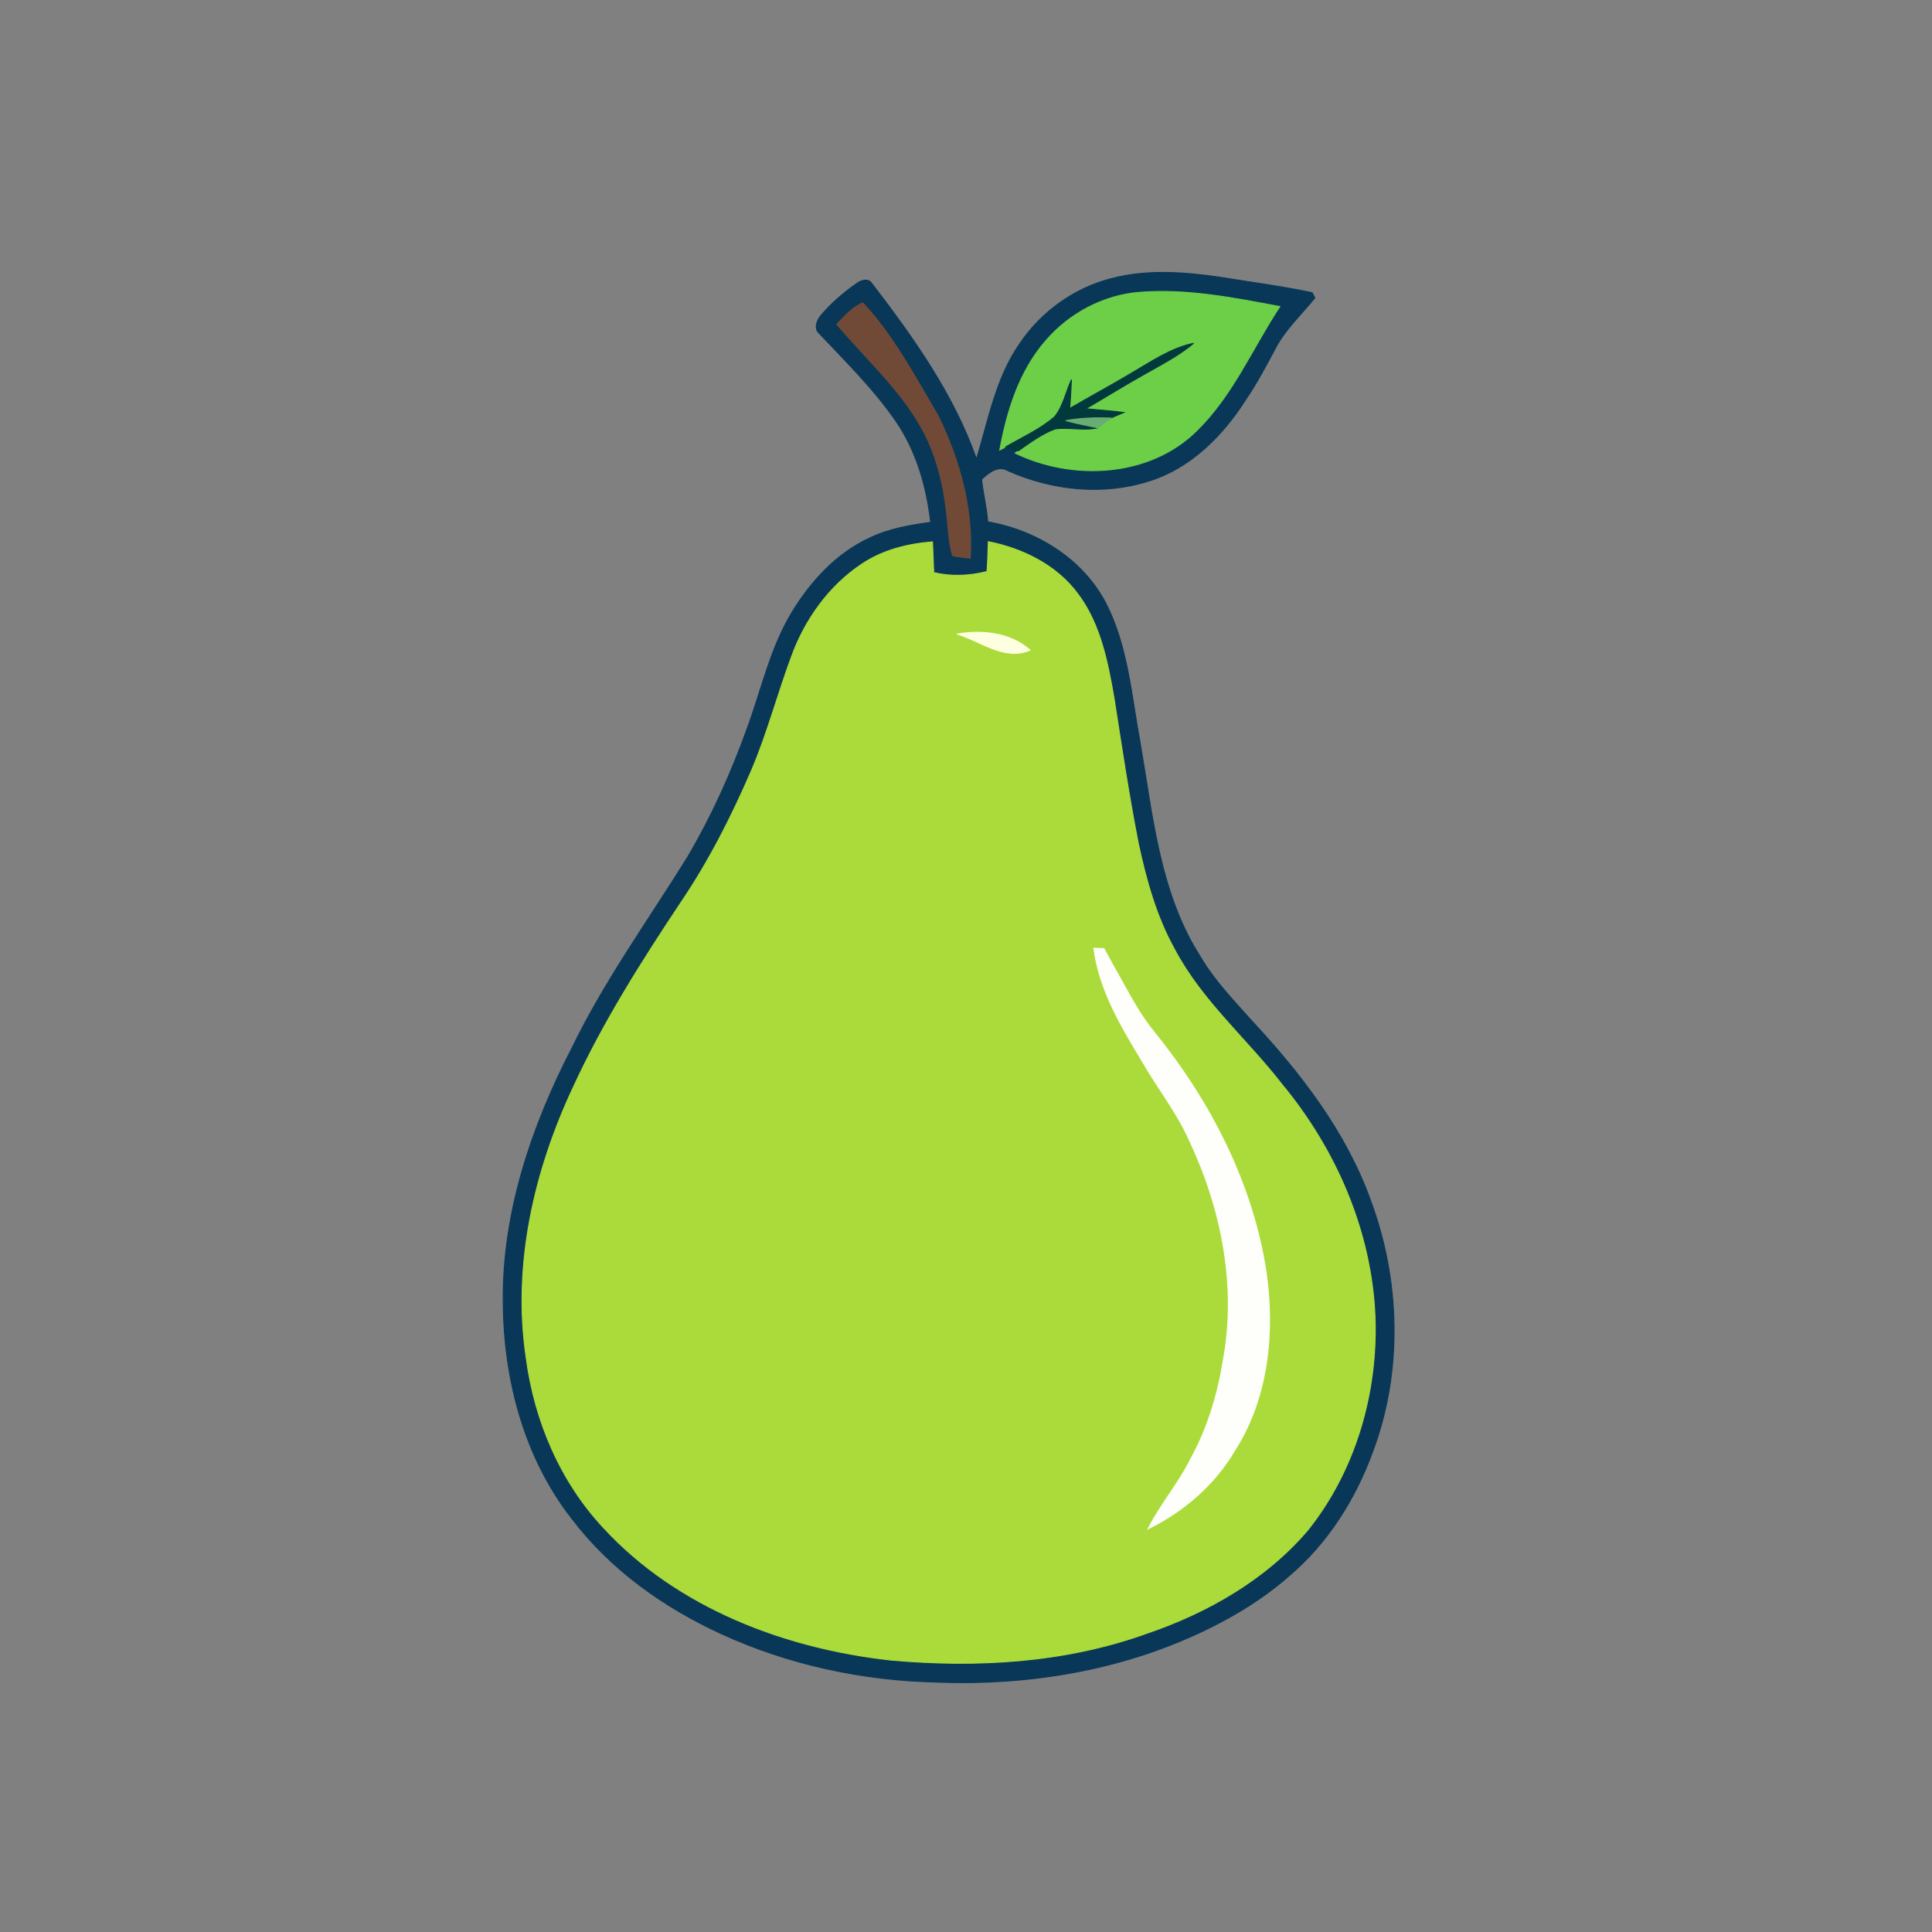 <svg xmlns="http://www.w3.org/2000/svg" height="512pt" version="1.1" viewBox="0 0 512 512" width="512pt"><rect x="0" y="0" width="512" height="512" fill="#808080" stroke="none"/><defs>
                <linearGradient id="grad-11" gradientTransform="rotate(175 0.5 0.5)">
                
                        <stop stop-color="#aadb3a" offset="0"></stop>
                    ,
                        <stop stop-color="#aadb3a" offset="0.5"></stop>
                    
                </linearGradient>
          </defs>

<path d="M 294.45 73.85 C 304.00 71.31 314.06 72.09 323.72 73.53 C 331.72 74.83 339.77 75.88 347.71 77.55 C 347.89 77.90 348.26 78.59 348.44 78.94 C 344.93 83.31 340.70 87.18 338.05 92.20 C 335.55 96.89 333.06 101.60 330.06 106.00 C 324.01 115.50 315.46 124.10 304.45 127.49 C 292.25 131.38 278.77 129.92 267.16 124.77 C 264.64 123.18 261.91 125.30 260.14 127.03 C 260.53 130.80 261.49 134.50 261.76 138.29 C 274.65 140.52 286.91 148.07 293.06 159.86 C 298.94 171.32 299.84 184.46 302.17 196.93 C 305.51 216.26 307.32 236.80 318.20 253.70 C 321.84 259.89 326.87 265.06 331.60 270.40 C 344.56 284.31 356.52 299.71 363.07 317.77 C 371.10 339.09 371.81 363.36 363.74 384.78 C 359.19 397.29 351.82 408.97 341.61 417.62 C 334.94 423.48 327.31 428.18 319.33 432.01 C 297.22 442.67 272.37 446.77 247.95 445.77 C 228.48 445.29 209.06 441.15 191.32 433.03 C 176.00 426.04 161.80 415.95 151.56 402.44 C 138.88 386.25 133.45 365.34 133.36 345.02 C 133.09 321.38 140.88 298.43 151.63 277.64 C 160.25 259.87 171.88 243.84 182.25 227.10 C 188.62 216.30 193.79 204.82 198.02 193.02 C 201.85 182.63 204.18 171.55 210.03 162.02 C 214.99 153.94 221.73 146.61 230.45 142.59 C 235.51 140.12 241.12 139.19 246.64 138.42 C 245.56 128.97 242.84 119.50 237.42 111.58 C 231.48 102.99 223.99 95.65 216.86 88.08 C 215.72 86.78 216.58 84.75 217.56 83.59 C 220.32 80.35 223.57 77.53 227.07 75.11 C 228.11 74.31 230.00 73.69 230.93 74.98 C 241.98 89.37 252.70 104.40 258.78 121.66 C 261.93 111.31 263.90 100.24 270.18 91.18 C 275.81 82.72 284.59 76.38 294.45 73.85 Z" fill="#093758" opacity="1.00" stroke="#093758" stroke-width="0.25" data-index="1" style="opacity: 1;"></path>
<path d="M 277.22 90.22 C 283.44 83.00 292.48 78.22 302.01 77.46 C 314.51 76.47 326.94 78.94 339.17 81.24 C 331.91 92.25 326.69 104.81 317.12 114.15 C 304.64 126.48 284.29 127.46 269.02 120.07 L 269.88 119.46 C 272.98 117.29 276.06 114.99 279.63 113.67 C 283.38 113.16 287.21 114.23 290.95 113.38 C 292.10 112.53 293.21 111.62 294.36 110.77 C 295.52 110.29 296.67 109.80 297.82 109.31 C 294.47 108.89 291.10 108.62 287.74 108.32 C 292.90 105.30 297.98 102.15 303.20 99.22 C 307.68 96.66 312.32 94.31 316.31 90.98 C 310.23 92.23 305.10 95.84 299.84 98.89 C 294.44 102.11 288.91 105.09 283.48 108.25 C 283.67 105.71 283.85 103.18 283.94 100.63 C 282.42 103.88 281.79 107.64 279.47 110.46 C 275.63 113.78 270.92 115.88 266.56 118.41 C 266.16 118.63 265.36 119.05 264.95 119.26 C 266.85 108.90 270.13 98.28 277.22 90.22 Z" fill="#6ccf47" opacity="1.00" stroke="#6ccf47" stroke-width="0.25" data-index="2"></path>
<path d="M 221.75 85.93 C 223.85 83.83 225.83 81.37 228.68 80.27 C 236.87 89.13 242.59 99.98 248.68 110.32 C 254.32 121.91 257.96 134.95 257.12 147.93 C 255.57 147.74 254.02 147.60 252.50 147.29 C 251.22 143.37 251.34 139.19 250.75 135.15 C 249.87 127.44 247.84 119.77 243.98 112.99 C 238.18 102.74 229.24 94.87 221.75 85.93 Z" fill="#704a36" opacity="1.00" stroke="#704a36" stroke-width="0.25" data-index="3"></path>
<path d="M 299.84 98.89 C 305.10 95.84 310.23 92.23 316.31 90.98 C 312.32 94.31 307.68 96.66 303.20 99.22 C 297.98 102.15 292.90 105.30 287.74 108.32 C 291.10 108.62 294.47 108.89 297.82 109.31 C 296.67 109.80 295.52 110.29 294.36 110.77 C 290.36 110.65 286.35 110.74 282.41 111.47 C 285.23 112.22 288.09 112.80 290.95 113.38 C 287.21 114.23 283.38 113.16 279.63 113.67 C 276.06 114.99 272.98 117.29 269.88 119.46 C 269.05 119.20 267.39 118.67 266.56 118.41 C 270.92 115.88 275.63 113.78 279.47 110.46 C 281.79 107.64 282.42 103.88 283.94 100.63 C 283.85 103.18 283.67 105.71 283.48 108.25 C 288.91 105.09 294.44 102.11 299.84 98.89 Z" fill="#02393d" opacity="1.00" stroke="#02393d" stroke-width="0.25" data-index="4"></path>
<path d="M 282.41 111.47 C 286.35 110.74 290.36 110.65 294.36 110.77 C 293.21 111.62 292.10 112.53 290.95 113.38 C 288.09 112.80 285.23 112.22 282.41 111.47 Z" fill="#68ae72" opacity="1.00" stroke="#68ae72" stroke-width="0.25" data-index="5"></path>
<path d="M 228.44 149.46 C 233.96 145.76 240.56 144.12 247.12 143.60 C 247.24 146.31 247.32 149.03 247.45 151.75 C 252.10 152.85 256.94 152.64 261.57 151.46 C 261.75 148.83 261.82 146.19 261.92 143.55 C 271.05 145.35 280.00 149.78 285.63 157.39 C 291.60 165.35 293.55 175.36 295.22 184.94 C 297.24 197.83 299.15 210.75 301.67 223.56 C 303.75 233.26 306.44 242.96 311.31 251.68 C 318.49 265.25 330.38 275.32 339.68 287.32 C 354.05 304.64 363.49 326.38 364.40 349.01 C 365.14 369.10 359.18 389.76 346.53 405.54 C 335.38 418.60 319.98 427.38 303.87 432.86 C 282.20 440.66 258.74 441.99 235.96 439.92 C 207.92 436.81 179.51 426.03 160.04 404.96 C 148.51 392.68 141.66 376.53 139.46 359.92 C 135.77 335.35 141.53 310.25 152.00 287.99 C 159.87 270.91 169.94 254.99 180.34 239.36 C 187.83 228.32 193.90 216.39 199.17 204.16 C 203.38 194.29 206.08 183.89 209.82 173.86 C 213.38 164.12 219.75 155.22 228.44 149.46 Z" fill="#aadb3a" opacity="1.00" stroke="#aadb3a" stroke-width="0.25" data-index="6" style="opacity: 1; visibility: visible; fill: rgb(170, 219, 58); display: block;"></path>

<path d="M 253.61 168.03 C 260.29 166.90 267.71 167.63 272.98 172.29 C 266.20 175.22 259.90 169.88 253.61 168.03 Z" fill="#feffe0" opacity="1.00" stroke="#feffe0" stroke-width="0.25" data-index="8"></path>
<path d="M 289.88 251.27 C 290.55 251.30 291.88 251.36 292.55 251.39 C 293.94 254.00 295.37 256.59 296.84 259.15 C 299.64 264.23 302.40 269.40 306.14 273.87 C 320.85 292.13 331.97 313.76 335.53 337.10 C 337.82 353.12 336.11 370.41 327.25 384.30 C 321.93 393.42 313.68 400.52 304.26 405.16 C 307.53 398.65 312.39 393.09 315.61 386.55 C 320.01 378.56 322.68 369.74 324.14 360.76 C 327.92 340.80 323.69 319.97 315.03 301.80 C 311.71 294.48 306.65 288.16 302.68 281.20 C 297.06 271.90 291.28 262.26 289.88 251.27 Z" fill="#fefffa" opacity="1.00" stroke="#fefffa" stroke-width="0.25" data-index="9" style="opacity: 1;"></path>

<path d="M228.44,149.46c5.52,-3.7 12.12,-5.34 18.68,-5.86c0.12,2.71 0.2,5.43 0.33,8.15c4.65,1.1 9.49,0.89 14.12,-0.29c0.18,-2.63 0.25,-5.27 0.35,-7.91c9.13,1.8 18.08,6.23 23.71,13.84c5.97,7.96 7.92,17.97 9.59,27.55c2.02,12.89 3.93,25.81 6.45,38.62c2.08,9.7 4.77,19.4 9.64,28.12c7.18,13.57 19.07,23.64 28.37,35.64c14.37,17.32 23.81,39.06 24.72,61.69c0.74,20.09 -5.22,40.75 -17.87,56.53c-11.15,13.06 -26.55,21.84 -42.66,27.32c-21.67,7.8 -45.13,9.13 -67.91,7.06c-28.04,-3.11 -56.45,-13.89 -75.92,-34.96c-11.53,-12.28 -18.38,-28.43 -20.58,-45.04c-3.69,-24.57 2.07,-49.67 12.54,-71.93c7.87,-17.08 17.94,-33 28.34,-48.63c7.49,-11.04 13.56,-22.97 18.83,-35.2c4.21,-9.87 6.91,-20.27 10.65,-30.3c3.56,-9.74 9.93,-18.64 18.62,-24.4z" id="path-7 1" fill="url(#grad-11)" fill-rule="nonzero" stroke="url(#grad-11)" stroke-width="0.25" stroke-linecap="butt" stroke-linejoin="miter" stroke-miterlimit="10" stroke-dasharray="" stroke-dashoffset="0" font-family="none" font-weight="none" font-size="none" text-anchor="none" style="mix-blend-mode: normal; opacity: 1; display: none;" data-index="11"></path></svg>